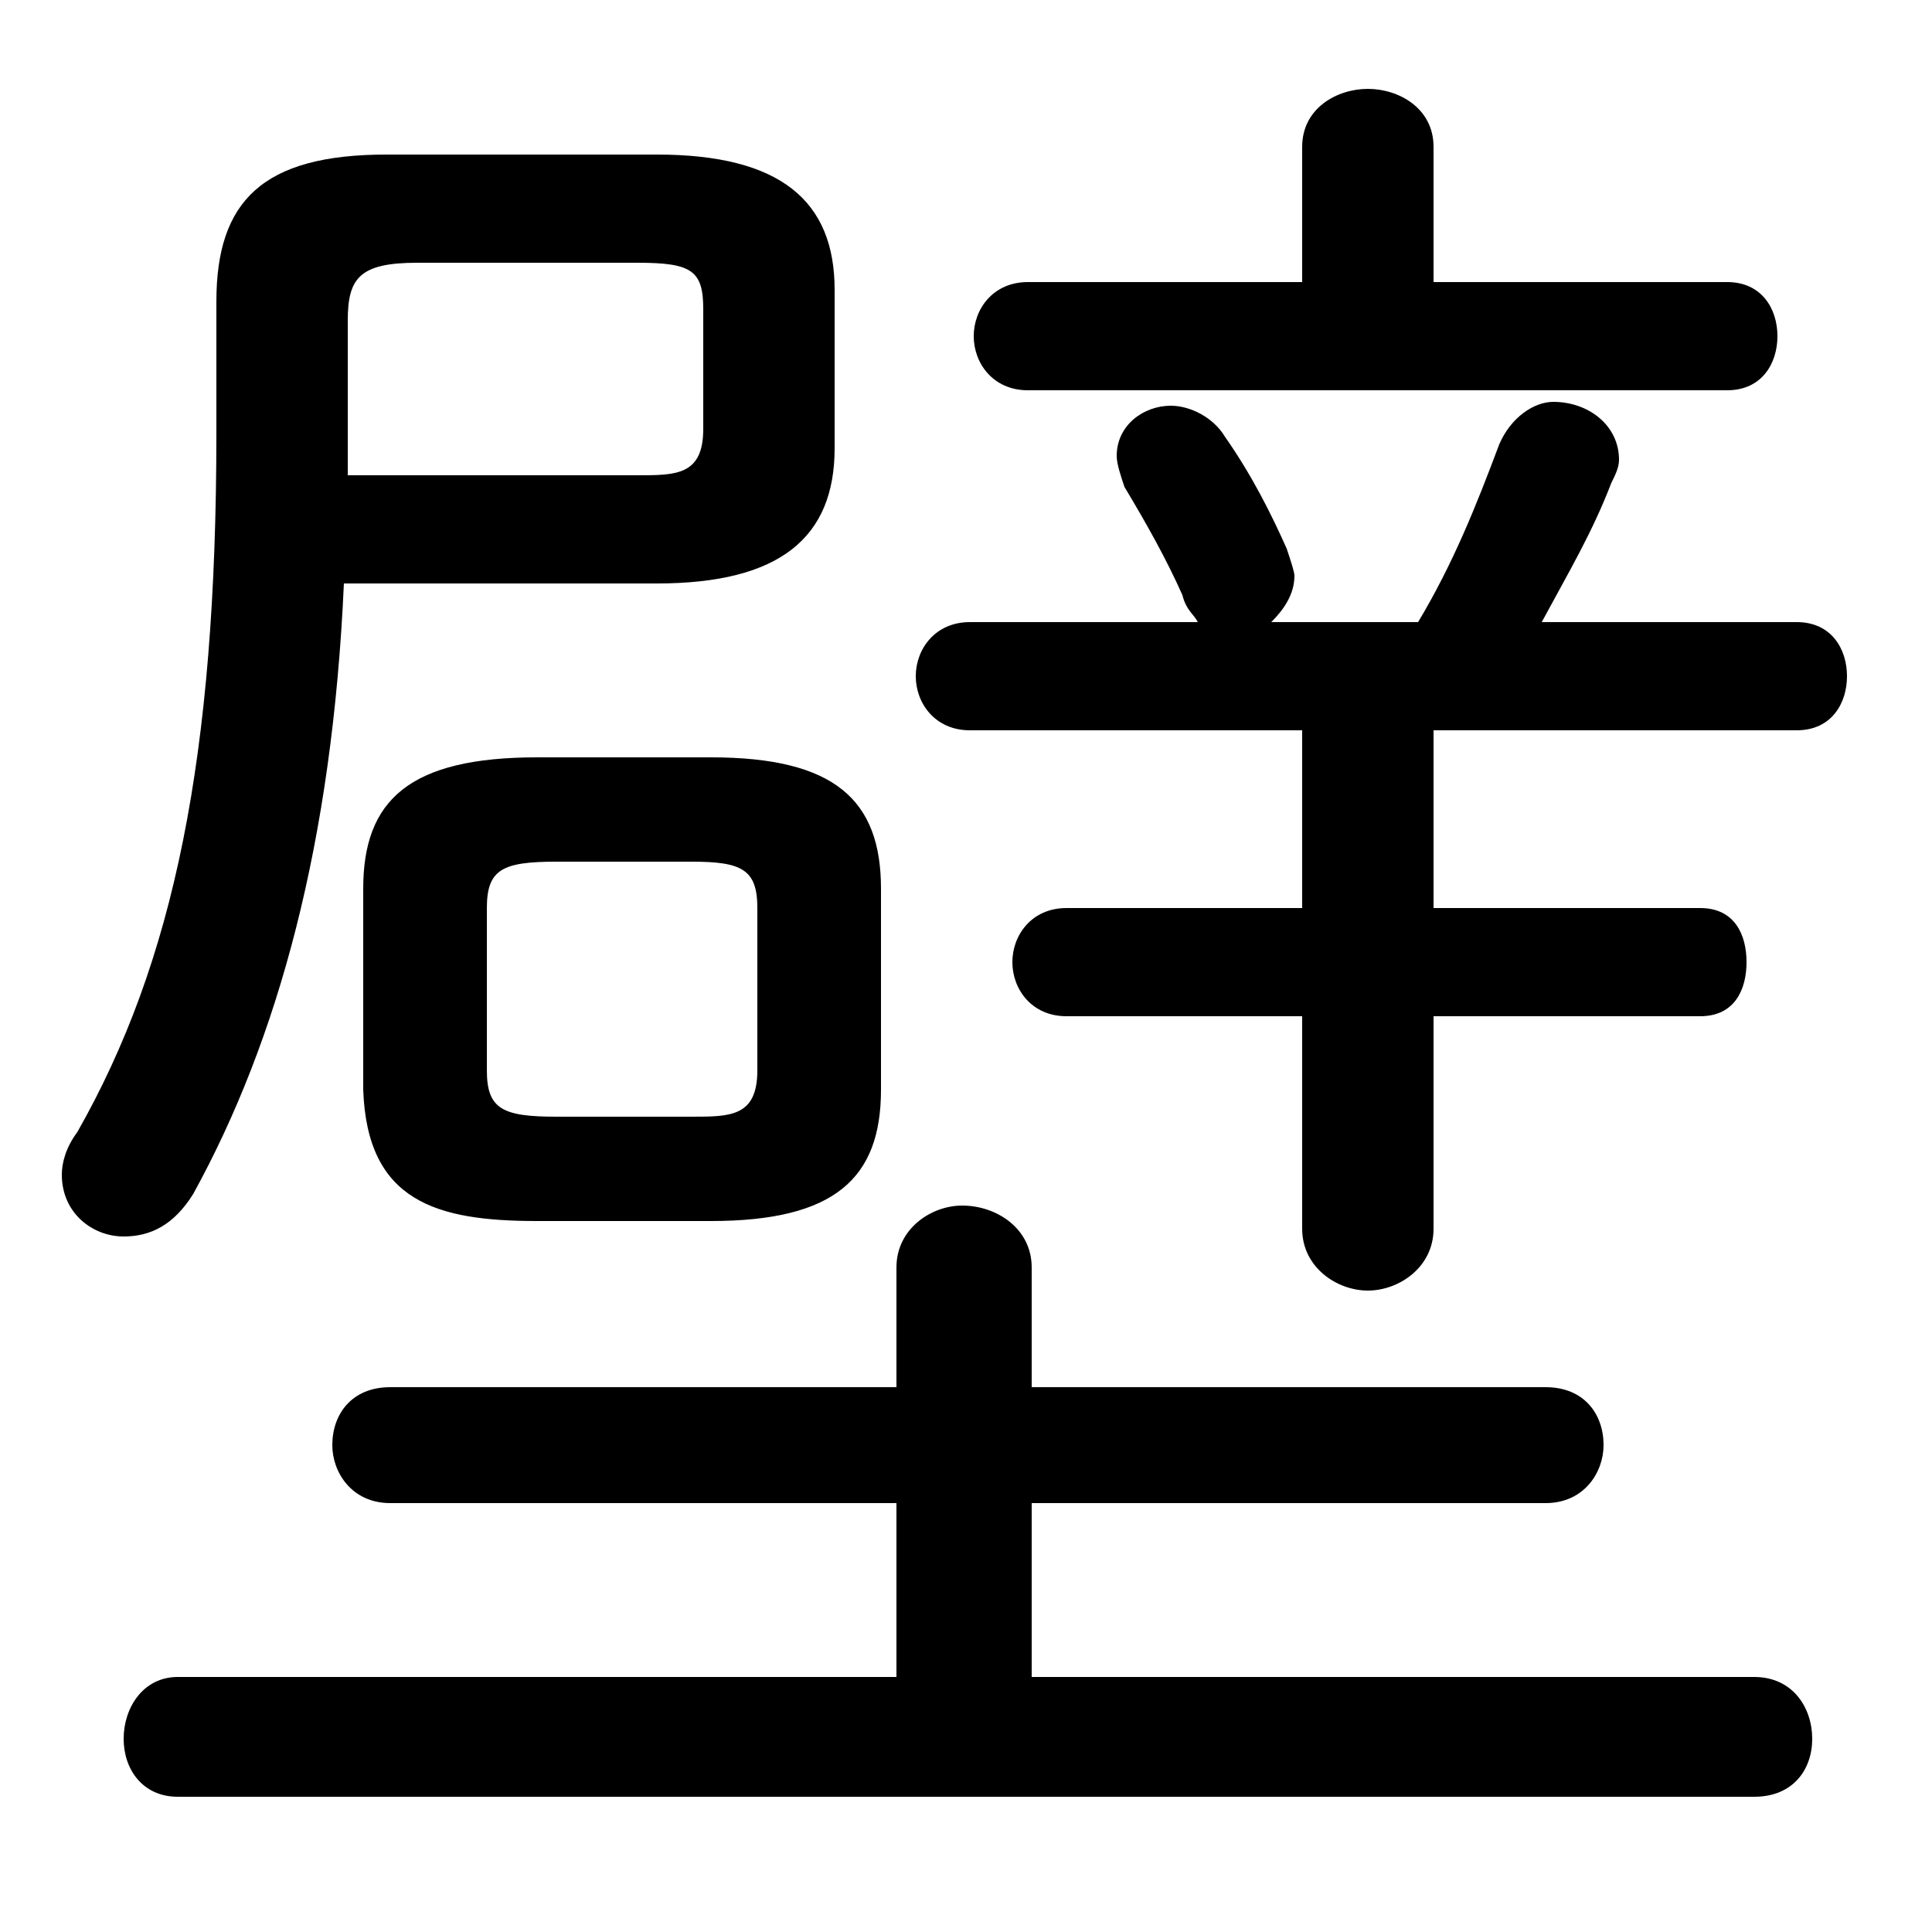 <svg xmlns="http://www.w3.org/2000/svg" viewBox="0 -44.0 50.0 50.0">
    <rect x="0" y="-44.0" width="50.0" height="50.0" fill="#808080" stroke="none"/>
    <g transform="scale(1, -1)">
        <!-- ボディの枠 -->
        <rect x="0" y="-6.0" width="50.0" height="50.0"
            stroke="white" fill="white"/>
        <!-- グリフ座標系の原点 -->
        <circle cx="0" cy="0" r="5" fill="white"/>
        <!-- グリフのアウトライン -->
        <g style="fill:black;stroke:#000000;stroke-width:0;stroke-linecap:round;stroke-linejoin:round;">
        <path d="M 18.4 12.4 C 21.6 12.4 22.8 13.5 22.8 15.8 L 22.8 21.0 C 22.8 23.3 21.6 24.4 18.4 24.4 L 13.9 24.4 C 10.6 24.4 9.4 23.3 9.4 21.0 L 9.4 15.8 C 9.5 12.9 11.3 12.4 13.9 12.4 Z M 14.4 15.1 C 13.0 15.1 12.6 15.3 12.6 16.3 L 12.6 20.5 C 12.6 21.5 13.0 21.7 14.4 21.7 L 17.9 21.7 C 19.2 21.7 19.6 21.5 19.6 20.5 L 19.6 16.3 C 19.6 15.1 18.9 15.1 17.9 15.1 Z M 33.7 25.1 L 33.7 20.5 L 27.6 20.5 C 26.7 20.5 26.2 19.8 26.2 19.1 C 26.2 18.4 26.7 17.7 27.6 17.7 L 33.7 17.7 L 33.7 12.2 C 33.7 11.2 34.6 10.6 35.4 10.6 C 36.2 10.6 37.1 11.2 37.1 12.2 L 37.1 17.7 L 44.0 17.7 C 44.9 17.7 45.2 18.4 45.2 19.1 C 45.2 19.8 44.9 20.5 44.0 20.5 L 37.1 20.5 L 37.1 25.1 L 46.5 25.1 C 47.4 25.1 47.8 25.8 47.8 26.5 C 47.8 27.2 47.4 27.9 46.5 27.9 L 39.9 27.9 C 40.6 29.2 41.2 30.2 41.7 31.5 C 41.8 31.7 41.9 31.9 41.9 32.1 C 41.9 33.0 41.1 33.6 40.2 33.6 C 39.7 33.6 39.1 33.2 38.8 32.5 C 38.2 30.9 37.6 29.4 36.7 27.9 L 32.9 27.9 C 33.2 28.2 33.5 28.6 33.5 29.1 C 33.5 29.2 33.4 29.5 33.3 29.8 C 32.9 30.7 32.4 31.7 31.7 32.7 C 31.4 33.2 30.8 33.5 30.3 33.5 C 29.6 33.5 28.9 33.0 28.9 32.2 C 28.9 32.0 29.0 31.7 29.1 31.4 C 29.7 30.4 30.2 29.5 30.6 28.6 C 30.7 28.2 30.9 28.1 31.0 27.9 L 25.1 27.9 C 24.2 27.9 23.7 27.2 23.7 26.5 C 23.7 25.8 24.2 25.1 25.1 25.1 Z M 17.0 28.9 C 20.2 28.9 21.6 30.1 21.6 32.4 L 21.6 36.5 C 21.6 38.8 20.2 40.0 17.0 40.0 L 10.0 40.0 C 6.8 40.0 5.6 38.8 5.6 36.2 L 5.6 32.8 C 5.6 24.4 4.5 19.1 2.0 14.7 C 1.7 14.3 1.6 13.9 1.6 13.6 C 1.6 12.6 2.4 12.0 3.2 12.0 C 3.9 12.0 4.5 12.3 5.0 13.1 C 7.2 17.1 8.6 22.2 8.9 28.9 Z M 9.0 31.7 C 9.0 31.9 9.0 32.1 9.0 32.4 L 9.0 35.7 C 9.0 36.8 9.3 37.2 10.8 37.2 L 16.5 37.2 C 17.9 37.2 18.2 37.0 18.2 36.0 L 18.2 32.9 C 18.2 31.7 17.5 31.7 16.5 31.7 Z M 33.7 36.7 L 26.6 36.7 C 25.7 36.7 25.2 36.0 25.2 35.3 C 25.2 34.6 25.7 33.9 26.6 33.9 L 44.7 33.9 C 45.6 33.9 46.0 34.6 46.0 35.3 C 46.0 36.0 45.6 36.7 44.7 36.7 L 37.1 36.7 L 37.1 40.2 C 37.1 41.2 36.2 41.7 35.4 41.7 C 34.6 41.7 33.7 41.2 33.7 40.2 Z M 26.7 0.6 L 26.7 5.1 L 40.0 5.1 C 41.0 5.1 41.5 5.9 41.5 6.6 C 41.5 7.4 41.0 8.1 40.0 8.1 L 26.7 8.1 L 26.7 11.2 C 26.7 12.2 25.8 12.8 24.9 12.8 C 24.1 12.8 23.2 12.2 23.2 11.2 L 23.2 8.1 L 10.1 8.1 C 9.1 8.1 8.6 7.4 8.6 6.6 C 8.6 5.9 9.1 5.1 10.1 5.1 L 23.2 5.1 L 23.2 0.6 L 4.6 0.6 C 3.7 0.6 3.2 -0.2 3.2 -1.0 C 3.2 -1.8 3.7 -2.5 4.6 -2.5 L 45.4 -2.5 C 46.4 -2.5 46.9 -1.8 46.9 -1.0 C 46.9 -0.2 46.4 0.6 45.4 0.6 Z"/>
    </g>
    </g>
</svg>
